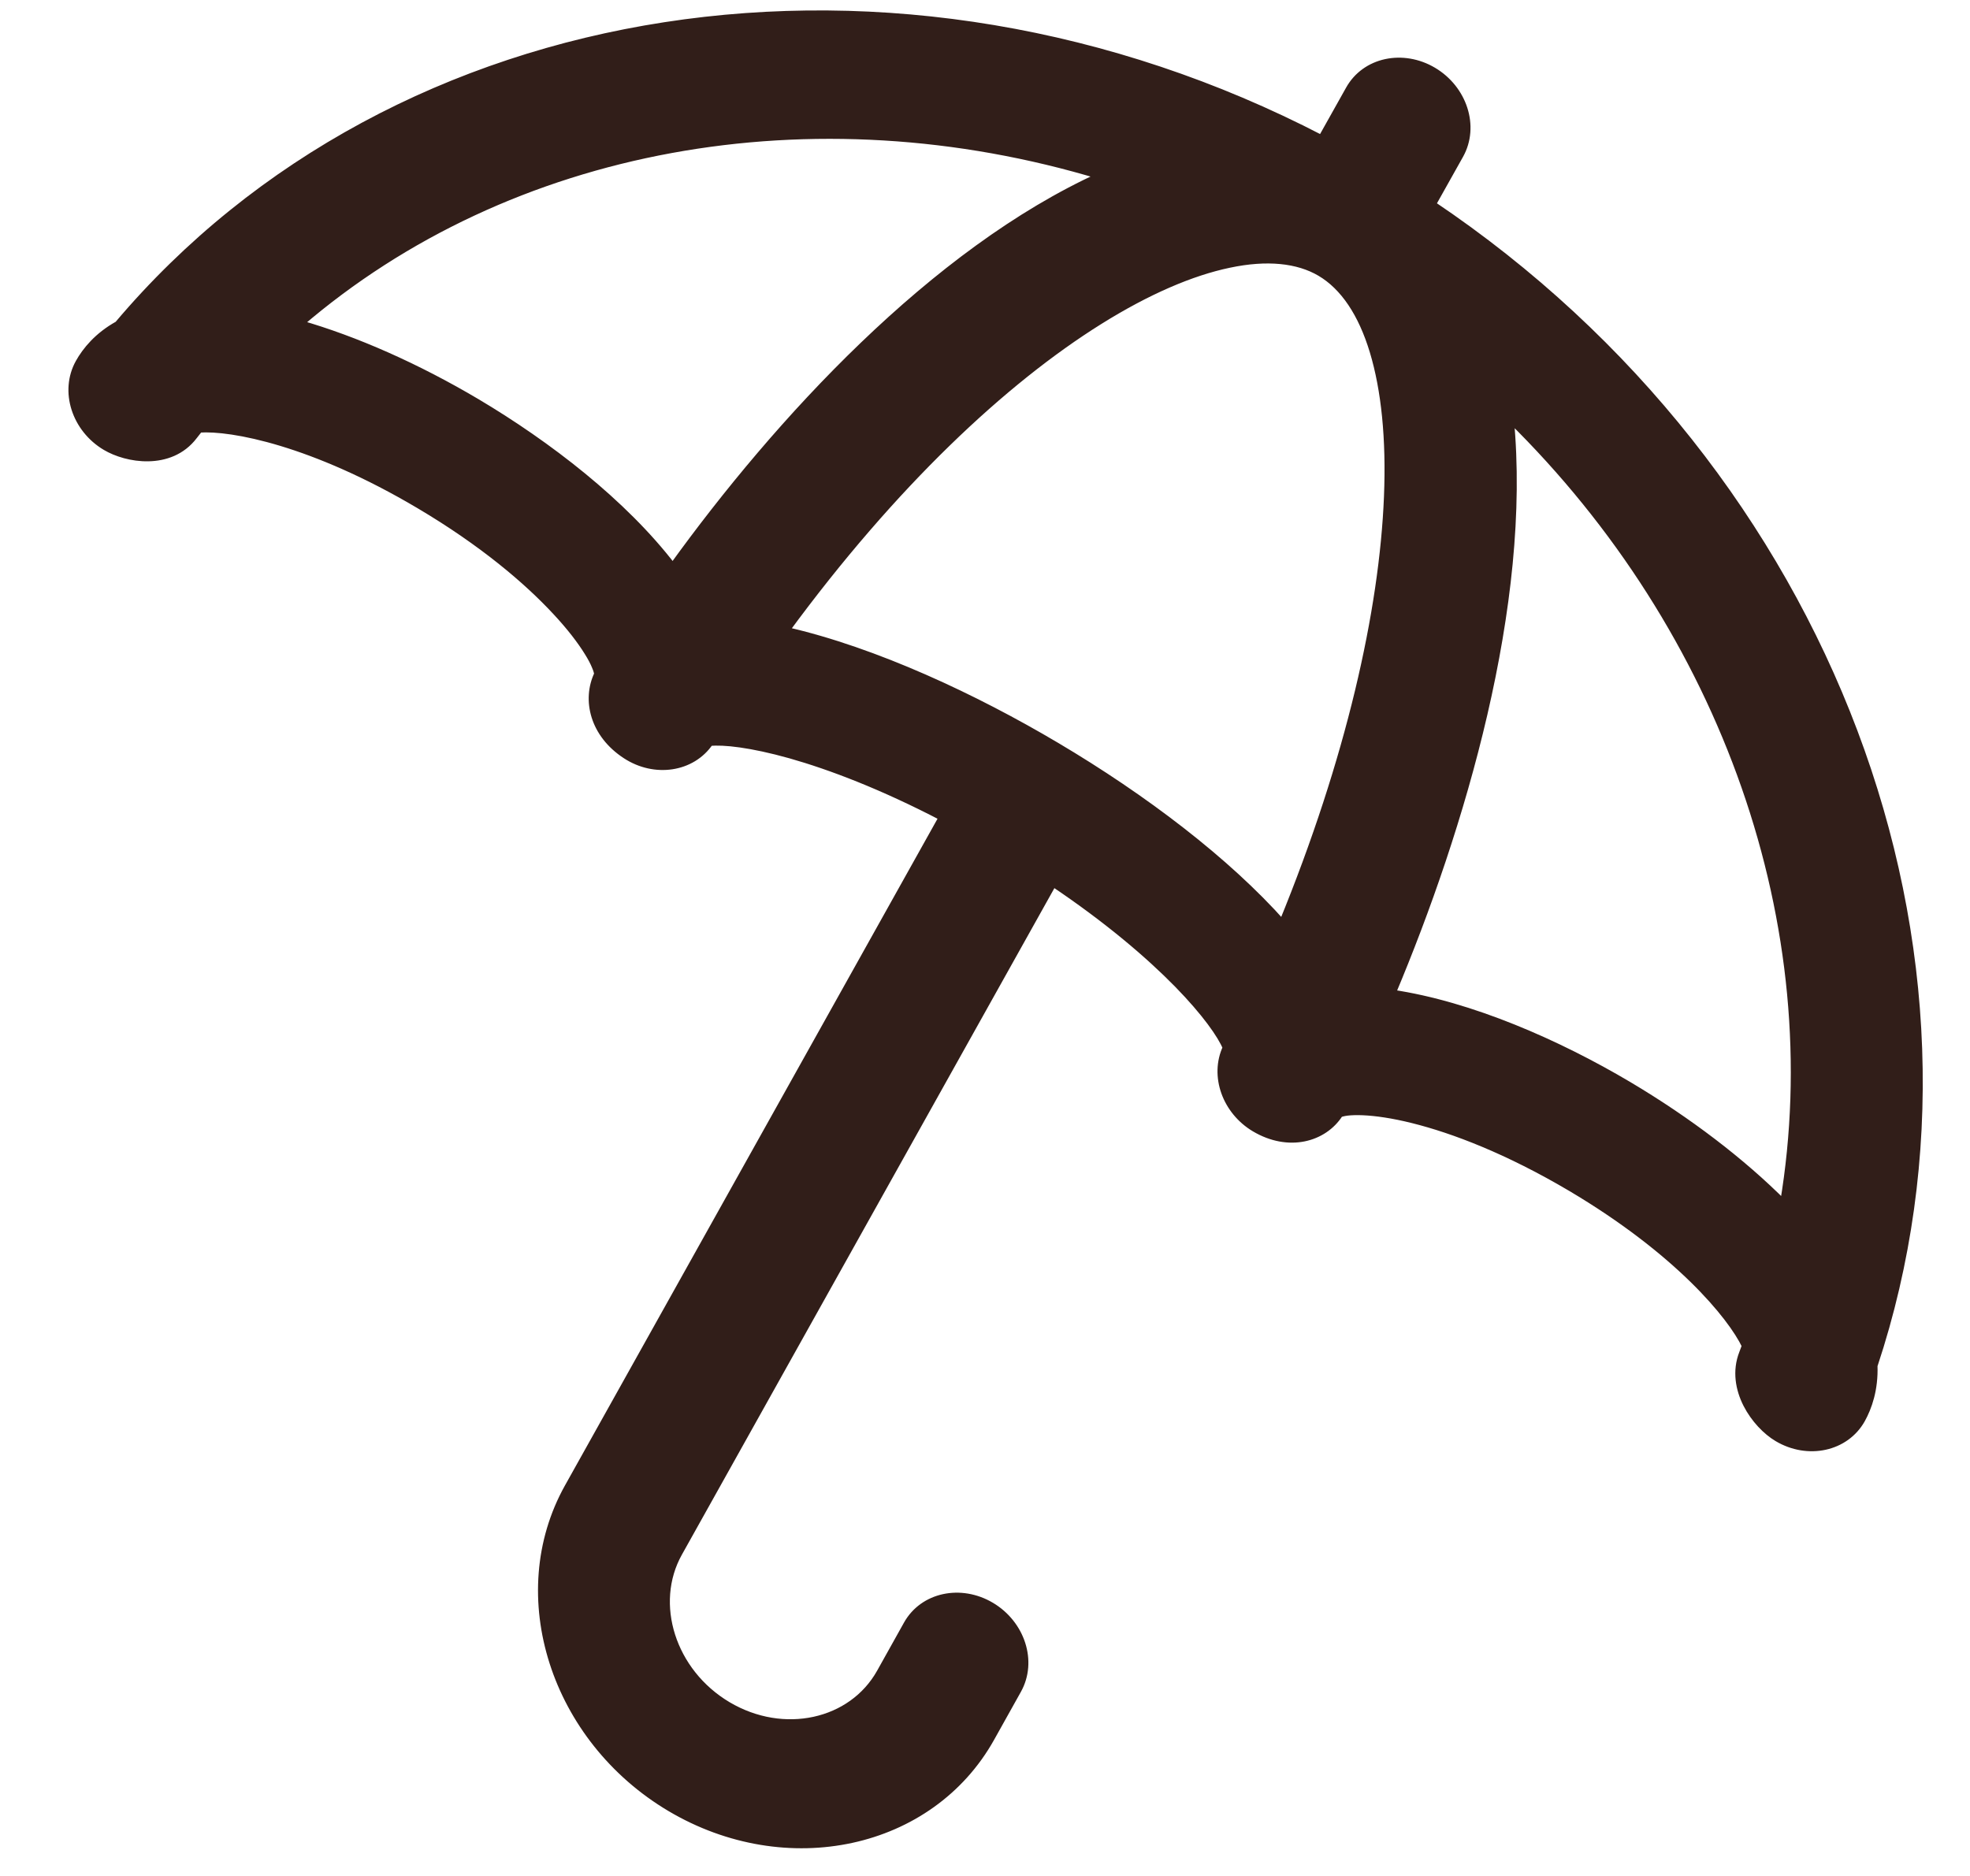<svg width="21" height="20" viewBox="0 0 21 20" fill="none" xmlns="http://www.w3.org/2000/svg">
<path d="M2.065 4.647L2.065 4.647C2.081 4.626 2.097 4.606 2.113 4.586C2.116 4.582 2.12 4.577 2.124 4.572C2.469 4.548 3.334 4.709 4.472 5.384C5.146 5.783 5.622 6.189 5.929 6.52C6.083 6.685 6.194 6.832 6.267 6.95C6.304 7.009 6.331 7.06 6.348 7.103C6.364 7.139 6.371 7.167 6.374 7.187C6.243 7.46 6.328 7.826 6.672 8.05L6.672 8.05C6.979 8.251 7.375 8.193 7.565 7.913C7.711 7.897 8.006 7.928 8.426 8.046C8.853 8.167 9.404 8.376 10.049 8.712L6.057 15.857C5.415 17.008 5.908 18.539 7.147 19.274C8.386 20.008 9.919 19.679 10.562 18.529L10.848 18.017C11.018 17.712 10.886 17.313 10.564 17.122C10.242 16.931 9.841 17.014 9.671 17.319L9.385 17.831C9.082 18.373 8.353 18.535 7.757 18.182C7.161 17.828 6.931 17.097 7.234 16.555L11.226 9.411C11.814 9.806 12.251 10.181 12.555 10.491C12.853 10.796 13.019 11.035 13.074 11.169C12.933 11.471 13.07 11.845 13.376 12.027C13.737 12.241 14.11 12.137 14.278 11.874C14.296 11.866 14.324 11.859 14.362 11.854C14.407 11.849 14.463 11.847 14.531 11.85C14.667 11.856 14.846 11.881 15.062 11.935C15.495 12.043 16.073 12.263 16.748 12.662C17.886 13.337 18.455 14.026 18.608 14.347C18.606 14.352 18.605 14.357 18.603 14.362C18.594 14.384 18.586 14.406 18.578 14.429C18.505 14.617 18.54 14.809 18.621 14.969C18.702 15.128 18.829 15.259 18.949 15.33C19.271 15.521 19.672 15.437 19.843 15.133C19.914 15.005 19.983 14.813 19.974 14.559C21.427 10.183 19.524 5.041 15.265 2.18L15.561 1.652C15.731 1.347 15.599 0.948 15.277 0.757C14.955 0.566 14.554 0.649 14.384 0.954L14.088 1.482C9.564 -0.868 4.22 -0.043 1.259 3.462C1.042 3.582 0.915 3.74 0.844 3.867C0.674 4.172 0.806 4.572 1.127 4.762C1.238 4.828 1.408 4.882 1.582 4.878C1.756 4.875 1.938 4.814 2.065 4.647ZM11.738 1.874C9.953 2.683 8.29 4.495 7.171 6.047C6.645 5.359 5.834 4.738 5.082 4.291C4.444 3.913 3.789 3.623 3.192 3.452C5.43 1.527 8.665 0.944 11.738 1.874ZM11.257 7.953C10.397 7.443 9.332 6.941 8.373 6.723C9.526 5.152 10.704 4.054 11.719 3.42C12.231 3.1 12.7 2.899 13.103 2.815C13.505 2.73 13.836 2.764 14.076 2.906C14.326 3.054 14.518 3.339 14.641 3.746C14.764 4.153 14.818 4.677 14.793 5.294C14.744 6.516 14.389 8.098 13.671 9.849C13.078 9.181 12.196 8.509 11.257 7.953ZM17.358 11.57C16.609 11.126 15.68 10.716 14.837 10.591C15.576 8.834 16.289 6.444 16.097 4.46C18.394 6.715 19.509 9.877 19.014 12.834C18.569 12.387 17.996 11.949 17.358 11.57Z" fill="#311E19" stroke="#311E19" stroke-width="0.08"/>
</svg>
